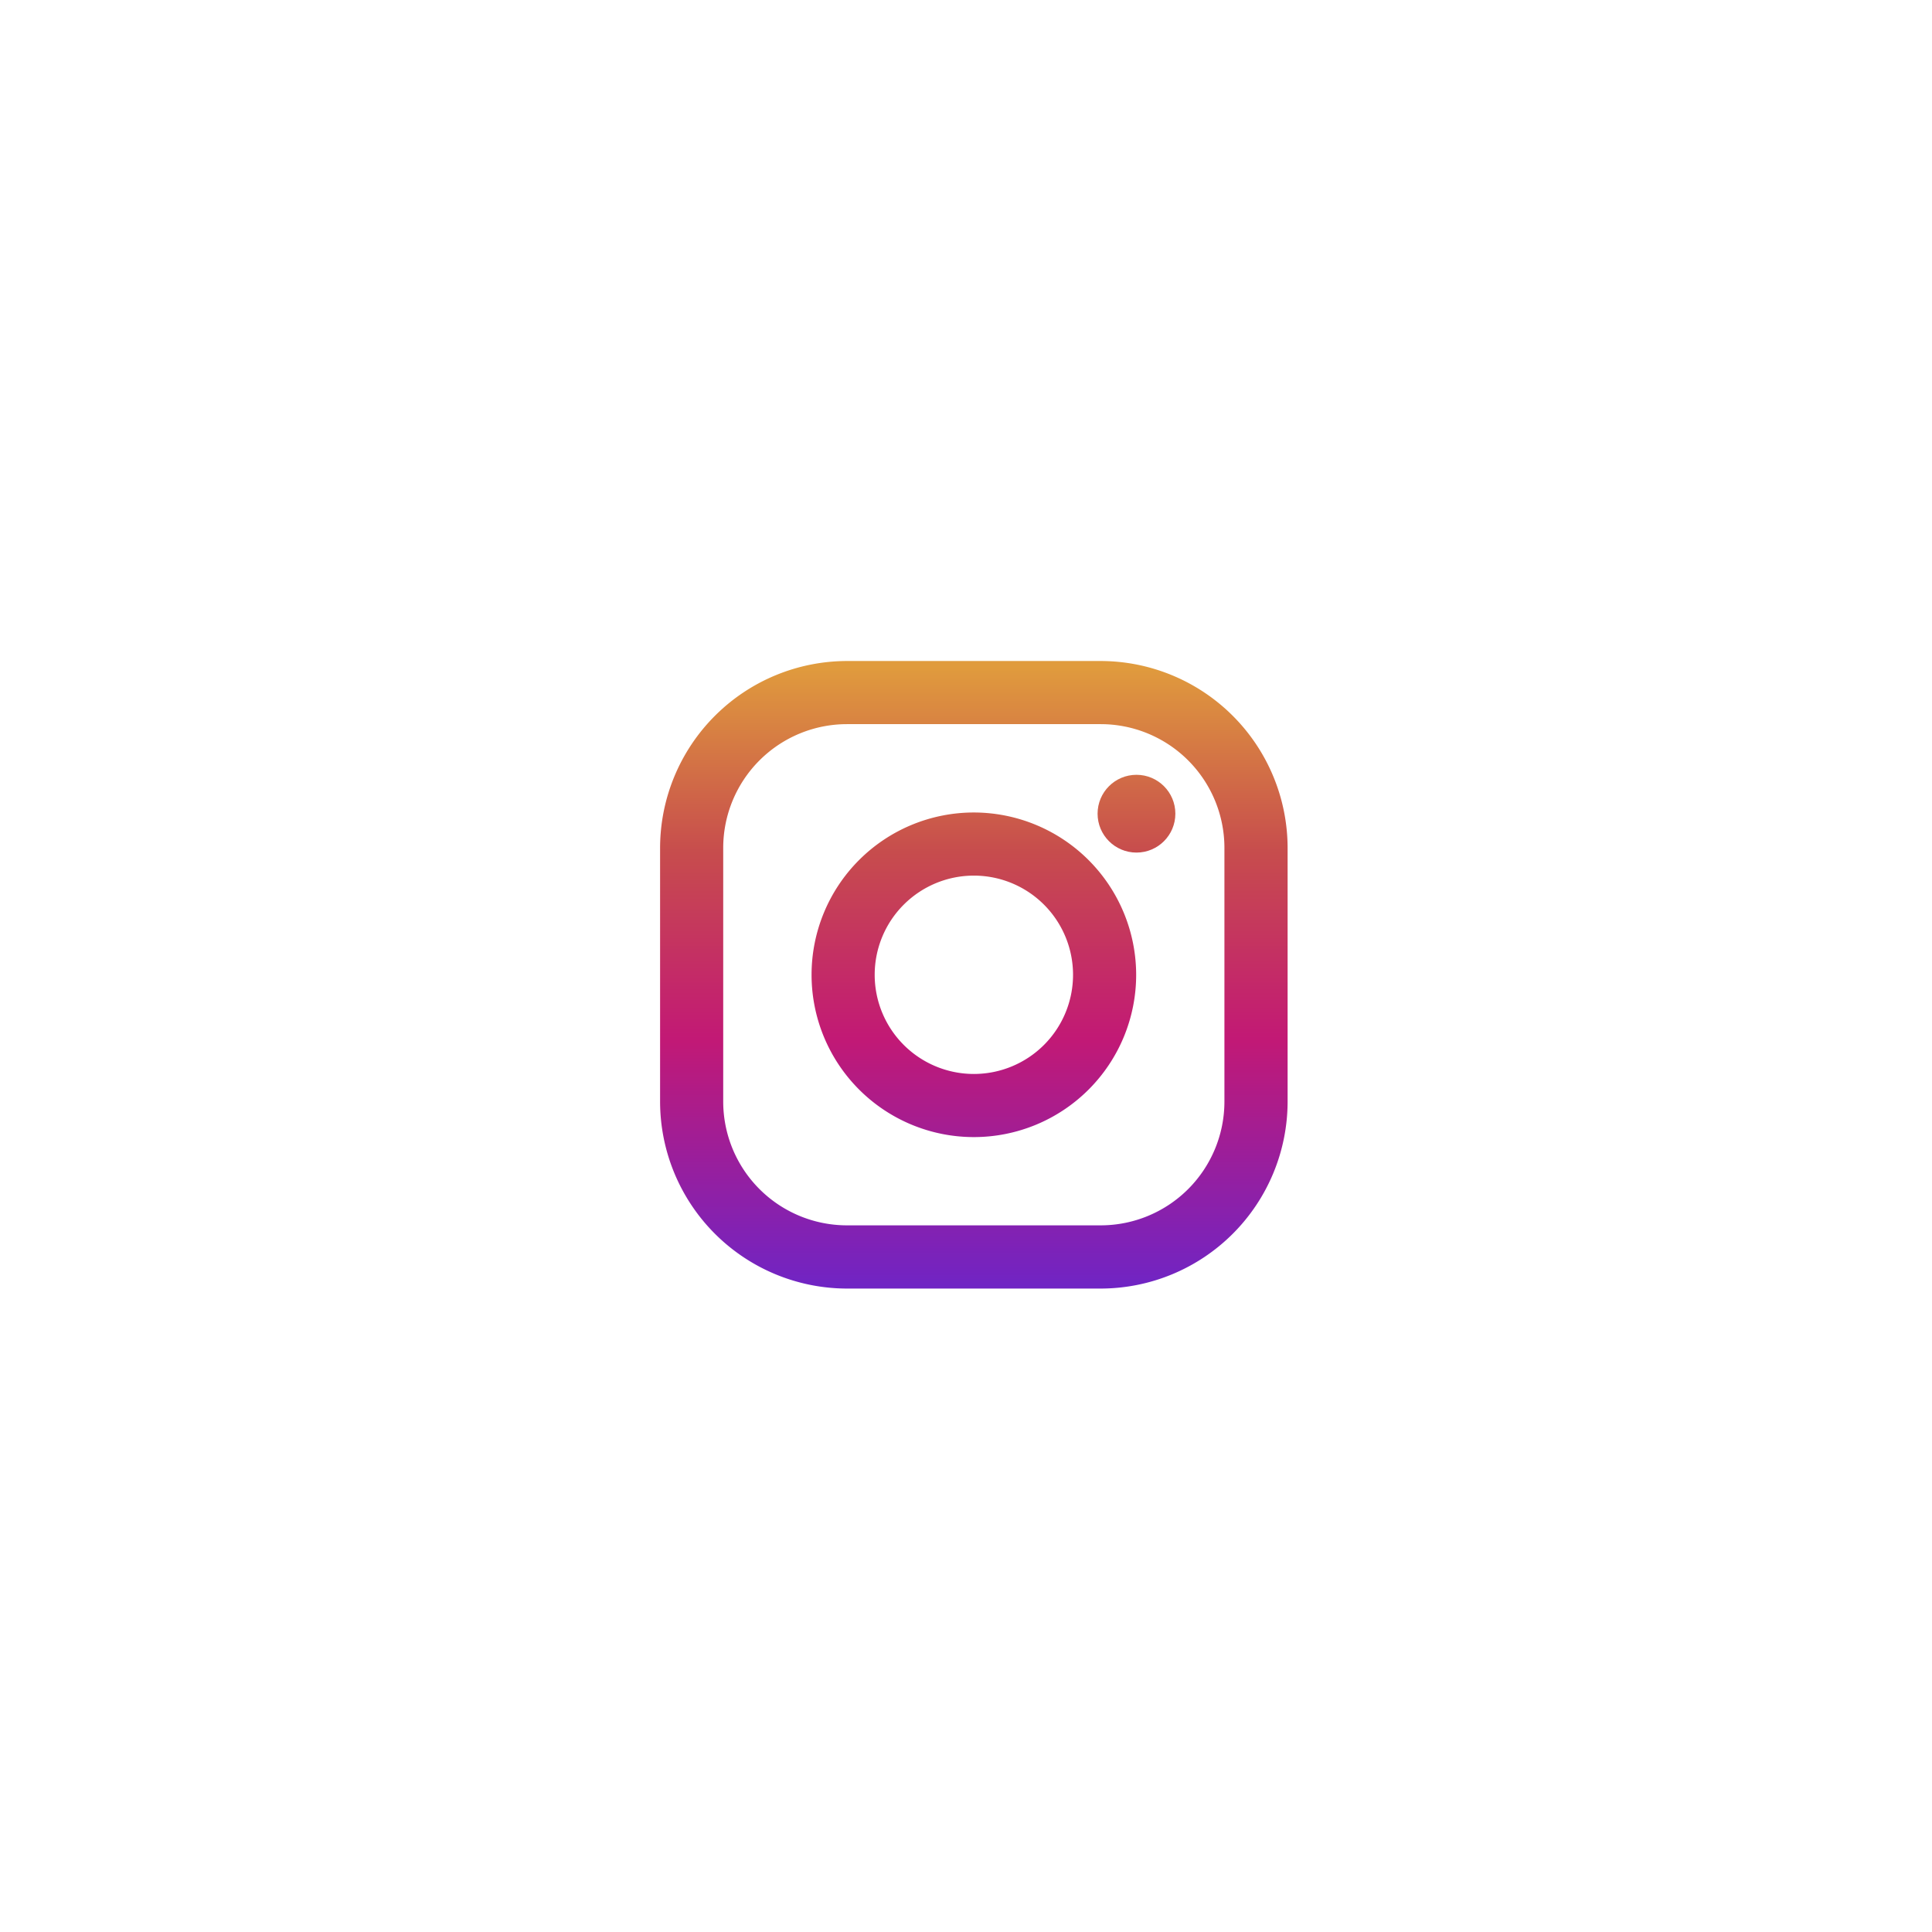 <svg xmlns="http://www.w3.org/2000/svg" xmlns:xlink="http://www.w3.org/1999/xlink" width="62.65" height="62.649" viewBox="0 0 62.65 62.649">
  <defs>
    <filter id="Rectangle_76" x="0" y="0" width="62.65" height="62.649" filterUnits="userSpaceOnUse">
      <feOffset input="SourceAlpha"/>
      <feGaussianBlur stdDeviation="3" result="blur"/>
      <feFlood flood-opacity="0.161"/>
      <feComposite operator="in" in2="blur"/>
      <feComposite in="SourceGraphic"/>
    </filter>
    <linearGradient id="linear-gradient" x1="0.5" y1="0.008" x2="0.5" y2="0.998" gradientUnits="objectBoundingBox">
      <stop offset="0" stop-color="#e09b3d"/>
      <stop offset="0.3" stop-color="#c74c4d"/>
      <stop offset="0.6" stop-color="#c21975"/>
      <stop offset="1" stop-color="#7024c4"/>
    </linearGradient>
    <linearGradient id="linear-gradient-2" y1="-0.451" y2="1.462" xlink:href="#linear-gradient"/>
    <linearGradient id="linear-gradient-3" y1="-1.396" y2="6.586" xlink:href="#linear-gradient"/>
  </defs>
  <g id="Group_374" data-name="Group 374" transform="translate(9 9)">
    <g id="Group_232" data-name="Group 232" transform="translate(0 0)">
      <g transform="matrix(1, 0, 0, 1, -9, -9)" filter="url(#Rectangle_76)">
        <rect id="Rectangle_76-2" data-name="Rectangle 76" width="44.65" height="44.649" rx="22.325" transform="translate(9 9)" fill="#fff"/>
      </g>
    </g>
    <g id="instagram_2_" data-name="instagram (2)" transform="translate(12.405 12.435)">
      <path id="Path_74" data-name="Path 74" d="M14.287,0H6.062A6.069,6.069,0,0,0,0,6.062v8.225A6.069,6.069,0,0,0,6.062,20.35h8.225a6.069,6.069,0,0,0,6.062-6.062V6.062A6.069,6.069,0,0,0,14.287,0ZM18.3,14.287A4.015,4.015,0,0,1,14.287,18.3H6.062a4.015,4.015,0,0,1-4.015-4.015V6.062A4.015,4.015,0,0,1,6.062,2.047h8.225A4.015,4.015,0,0,1,18.3,6.062v8.225Z" transform="translate(0 0)" fill="url(#linear-gradient)"/>
      <path id="Path_75" data-name="Path 75" d="M138.263,133a5.263,5.263,0,1,0,5.263,5.263A5.269,5.269,0,0,0,138.263,133Zm0,8.479a3.216,3.216,0,1,1,3.216-3.216A3.216,3.216,0,0,1,138.263,141.479Z" transform="translate(-128.088 -128.088)" fill="url(#linear-gradient-2)"/>
      <ellipse id="Ellipse_575" data-name="Ellipse 575" cx="1.261" cy="1.261" rx="1.261" ry="1.261" transform="translate(14.187 3.69)" fill="url(#linear-gradient-3)"/>
    </g>
  </g>
</svg>
